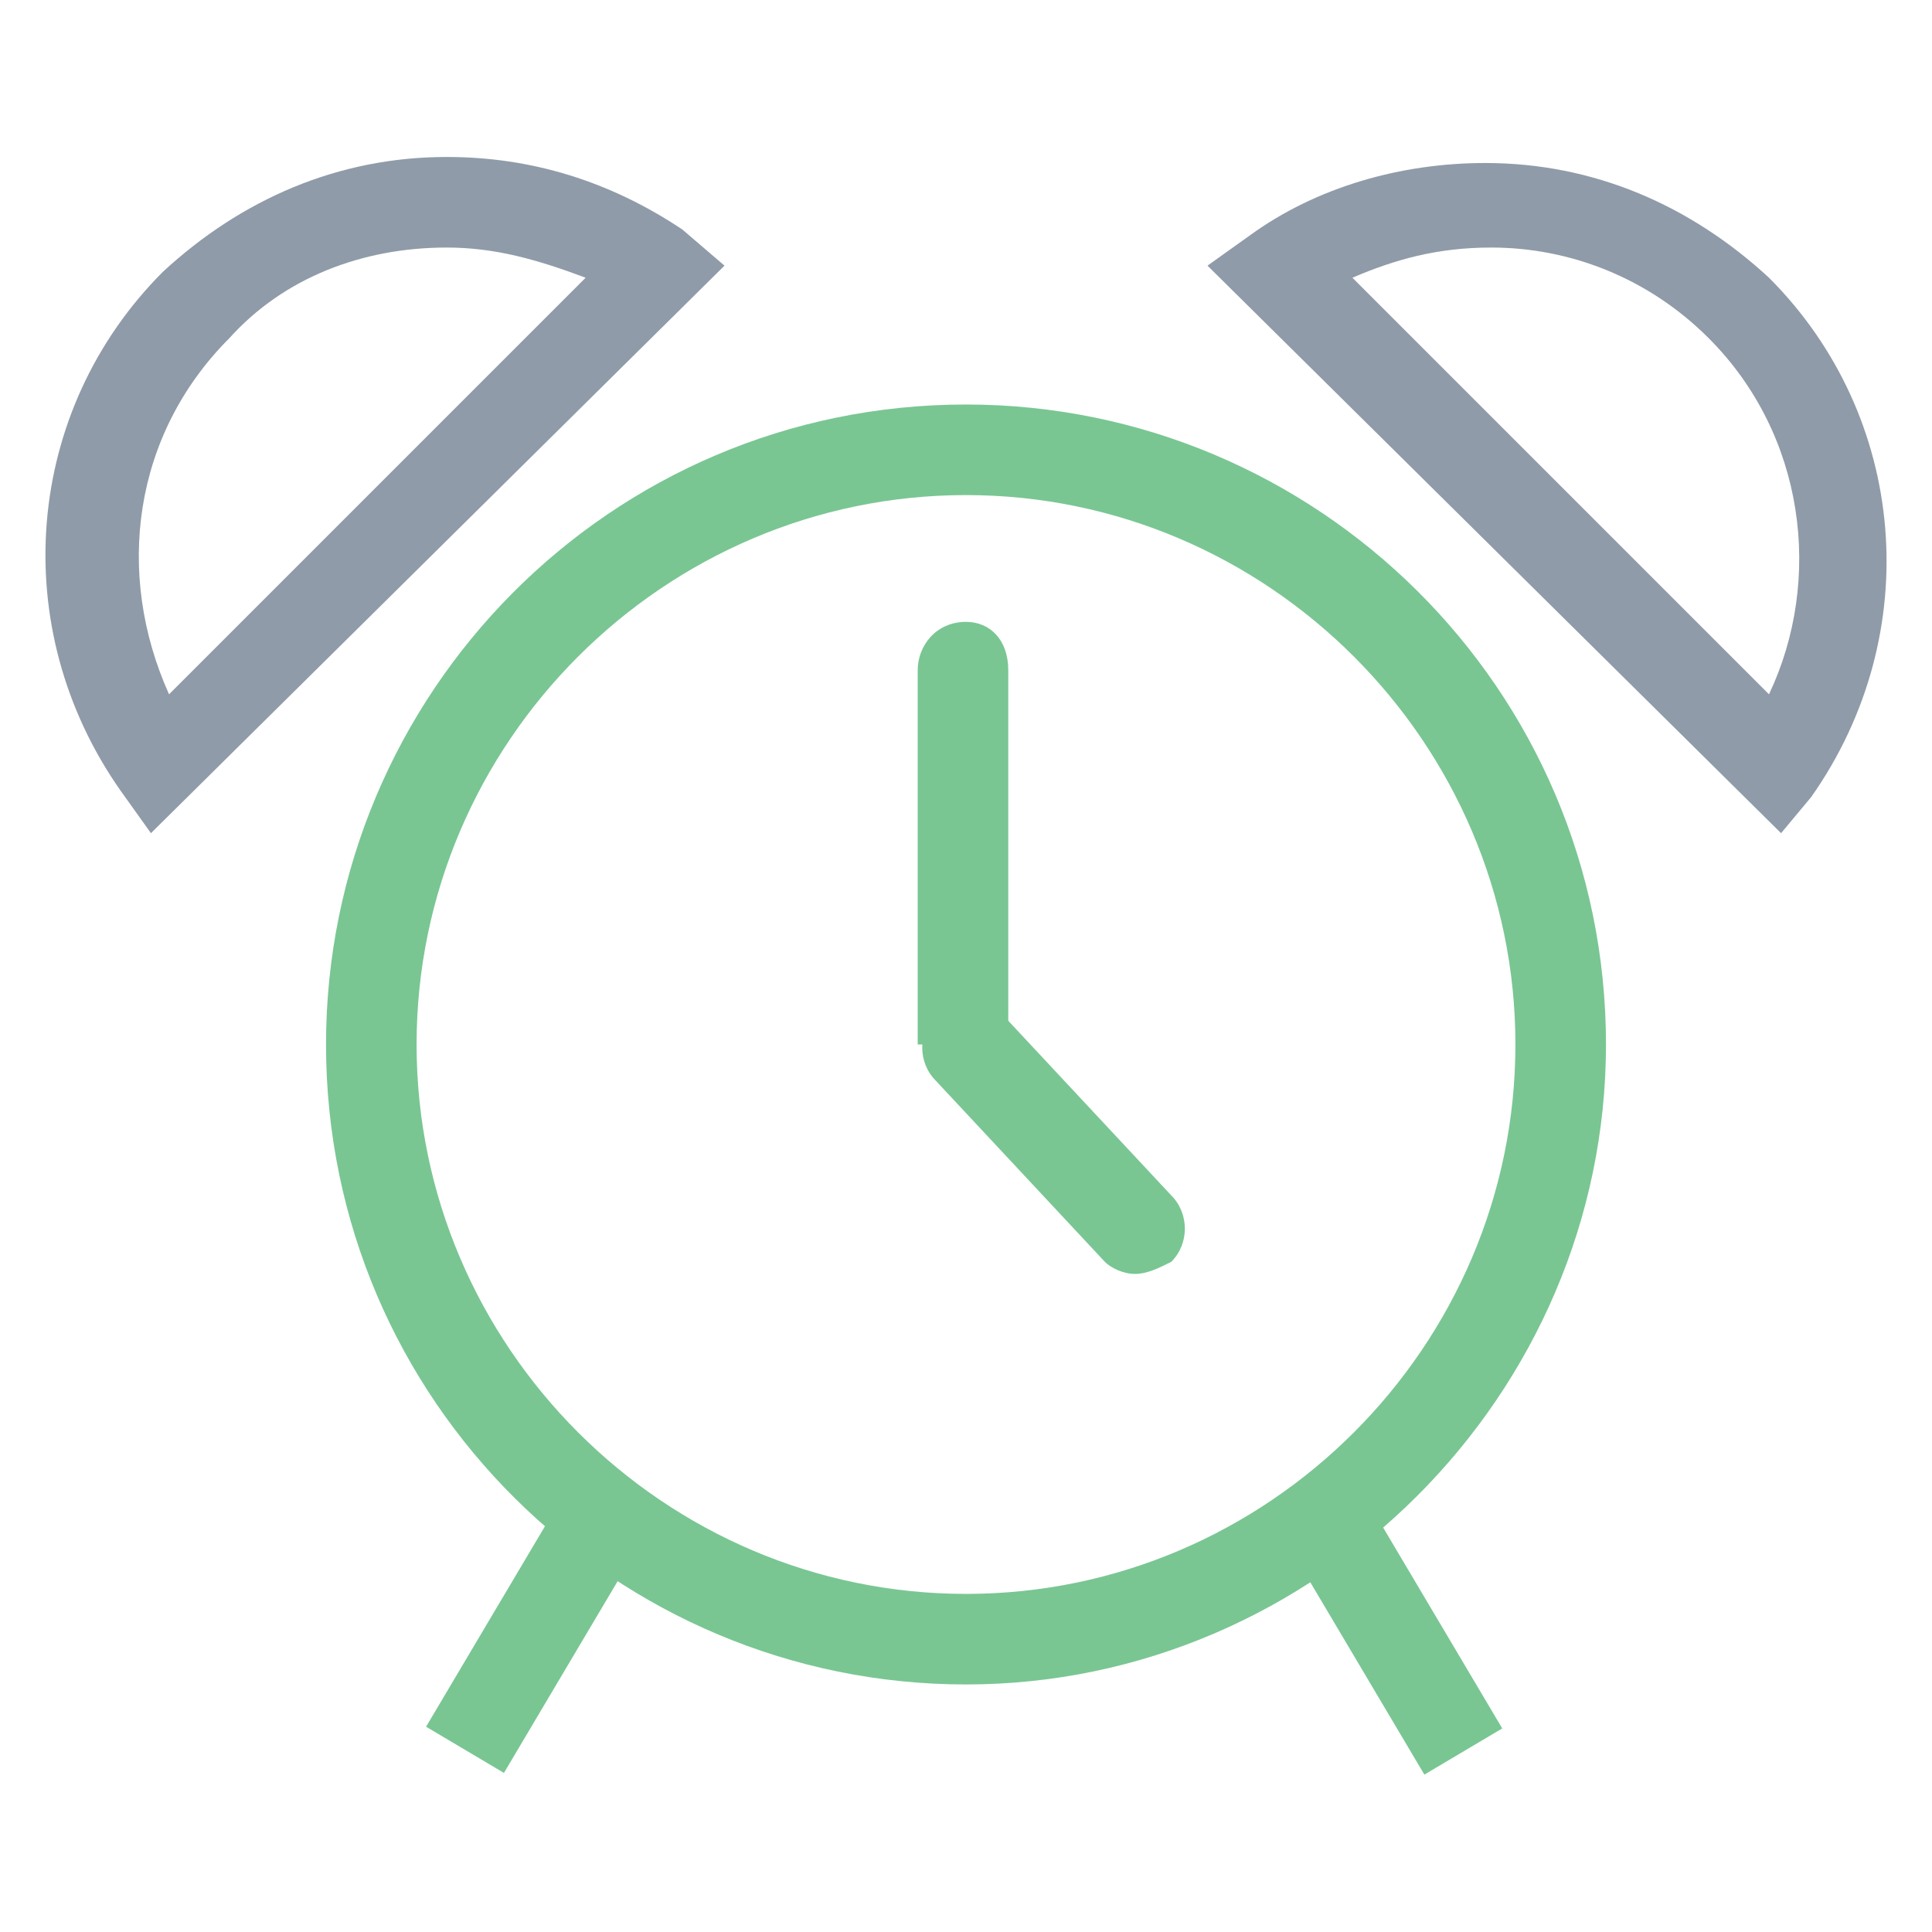 <?xml version="1.0" encoding="utf-8"?>
<!-- Generator: Adobe Illustrator 18.0.0, SVG Export Plug-In . SVG Version: 6.00 Build 0)  -->
<!DOCTYPE svg PUBLIC "-//W3C//DTD SVG 1.1//EN" "http://www.w3.org/Graphics/SVG/1.1/DTD/svg11.dtd">
<svg version="1.1" id="Layer_1" xmlns="http://www.w3.org/2000/svg" xmlns:xlink="http://www.w3.org/1999/xlink" x="0px" y="0px"
	 viewBox="0 0 32 32" enable-background="new 0 0 32 32" xml:space="preserve">
<g>
	<g>
		<g>
			<defs>
				<rect id="SVGID_1_" x="43.5" y="12.3" width="6.8" height="7.4"/>
			</defs>
			<clipPath id="SVGID_2_">
				<use xlink:href="#SVGID_1_"  overflow="visible"/>
			</clipPath>
			<g clip-path="url(#SVGID_2_)">
				<rect x="19.4" y="8.7" fill="none" width="24.1" height="24.1"/>
				<rect x="19.4" y="8.7" fill="#FEE99B" width="24.1" height="24.1"/>
			</g>
		</g>
	</g>
</g>
<g>
	<g>
		<path fill="#79C693" d="M16,27.9c-5.8,0-10.6-4.7-10.6-10.6c0-5.8,4.7-10.6,10.6-10.6c5.8,0,10.6,4.7,10.6,10.6
			C26.6,23.1,21.8,27.9,16,27.9z M16,8.2c-5,0-9.1,4.1-9.1,9.1s4.1,9.1,9.1,9.1c5,0,9.1-4.1,9.1-9.1S21,8.2,16,8.2z"/>
	</g>
	<g>
		
			<rect x="20.8" y="26.3" transform="matrix(0.51 0.86 -0.86 0.51 34.597 -6.543)" fill="#79C693" width="4.5" height="1.5"/>
	</g>
	<g>
		
			<rect x="8.1" y="24.8" transform="matrix(0.86 0.51 -0.51 0.86 15.034 -0.729)" fill="#79C693" width="1.5" height="4.5"/>
	</g>
	<g>
		<path fill="#8F9BA8" d="M29.5,13.8L20,4.4l0.7-0.5c1.1-0.8,2.5-1.2,3.9-1.2c1.8,0,3.4,0.7,4.7,1.9c2.3,2.3,2.6,5.9,0.7,8.6
			L29.5,13.8z M22.4,4.6l6.9,6.9c0.9-1.9,0.6-4.3-1-5.9c-1-1-2.3-1.5-3.6-1.5C23.8,4.1,23.1,4.3,22.4,4.6z"/>
	</g>
	<g>
		<path fill="#8F9BA8" d="M2.5,13.8L2,13.1c-1.9-2.7-1.6-6.3,0.7-8.6C4,3.3,5.6,2.6,7.4,2.6c1.4,0,2.7,0.4,3.9,1.2L12,4.4L2.5,13.8z
			 M7.4,4.1C6,4.1,4.7,4.6,3.8,5.6c-1.6,1.6-1.9,3.9-1,5.9l6.9-6.9C8.9,4.3,8.2,4.1,7.4,4.1z"/>
	</g>
	<g>
		<path fill="#79C693" d="M16.7,17.3h-1.5v-6.2c0-0.4,0.3-0.8,0.8-0.8c0.4,0,0.7,0.3,0.7,0.8V17.3z"/>
	</g>
	<g>
		<path fill="#79C693" d="M18.8,21.1c-0.2,0-0.4-0.1-0.5-0.2l-2.8-3c-0.3-0.3-0.3-0.8,0-1.1c0.3-0.3,0.8-0.3,1.1,0l2.8,3
			c0.3,0.3,0.3,0.8,0,1.1C19.2,21,19,21.1,18.8,21.1z"/>
	</g>
</g>
</svg>
